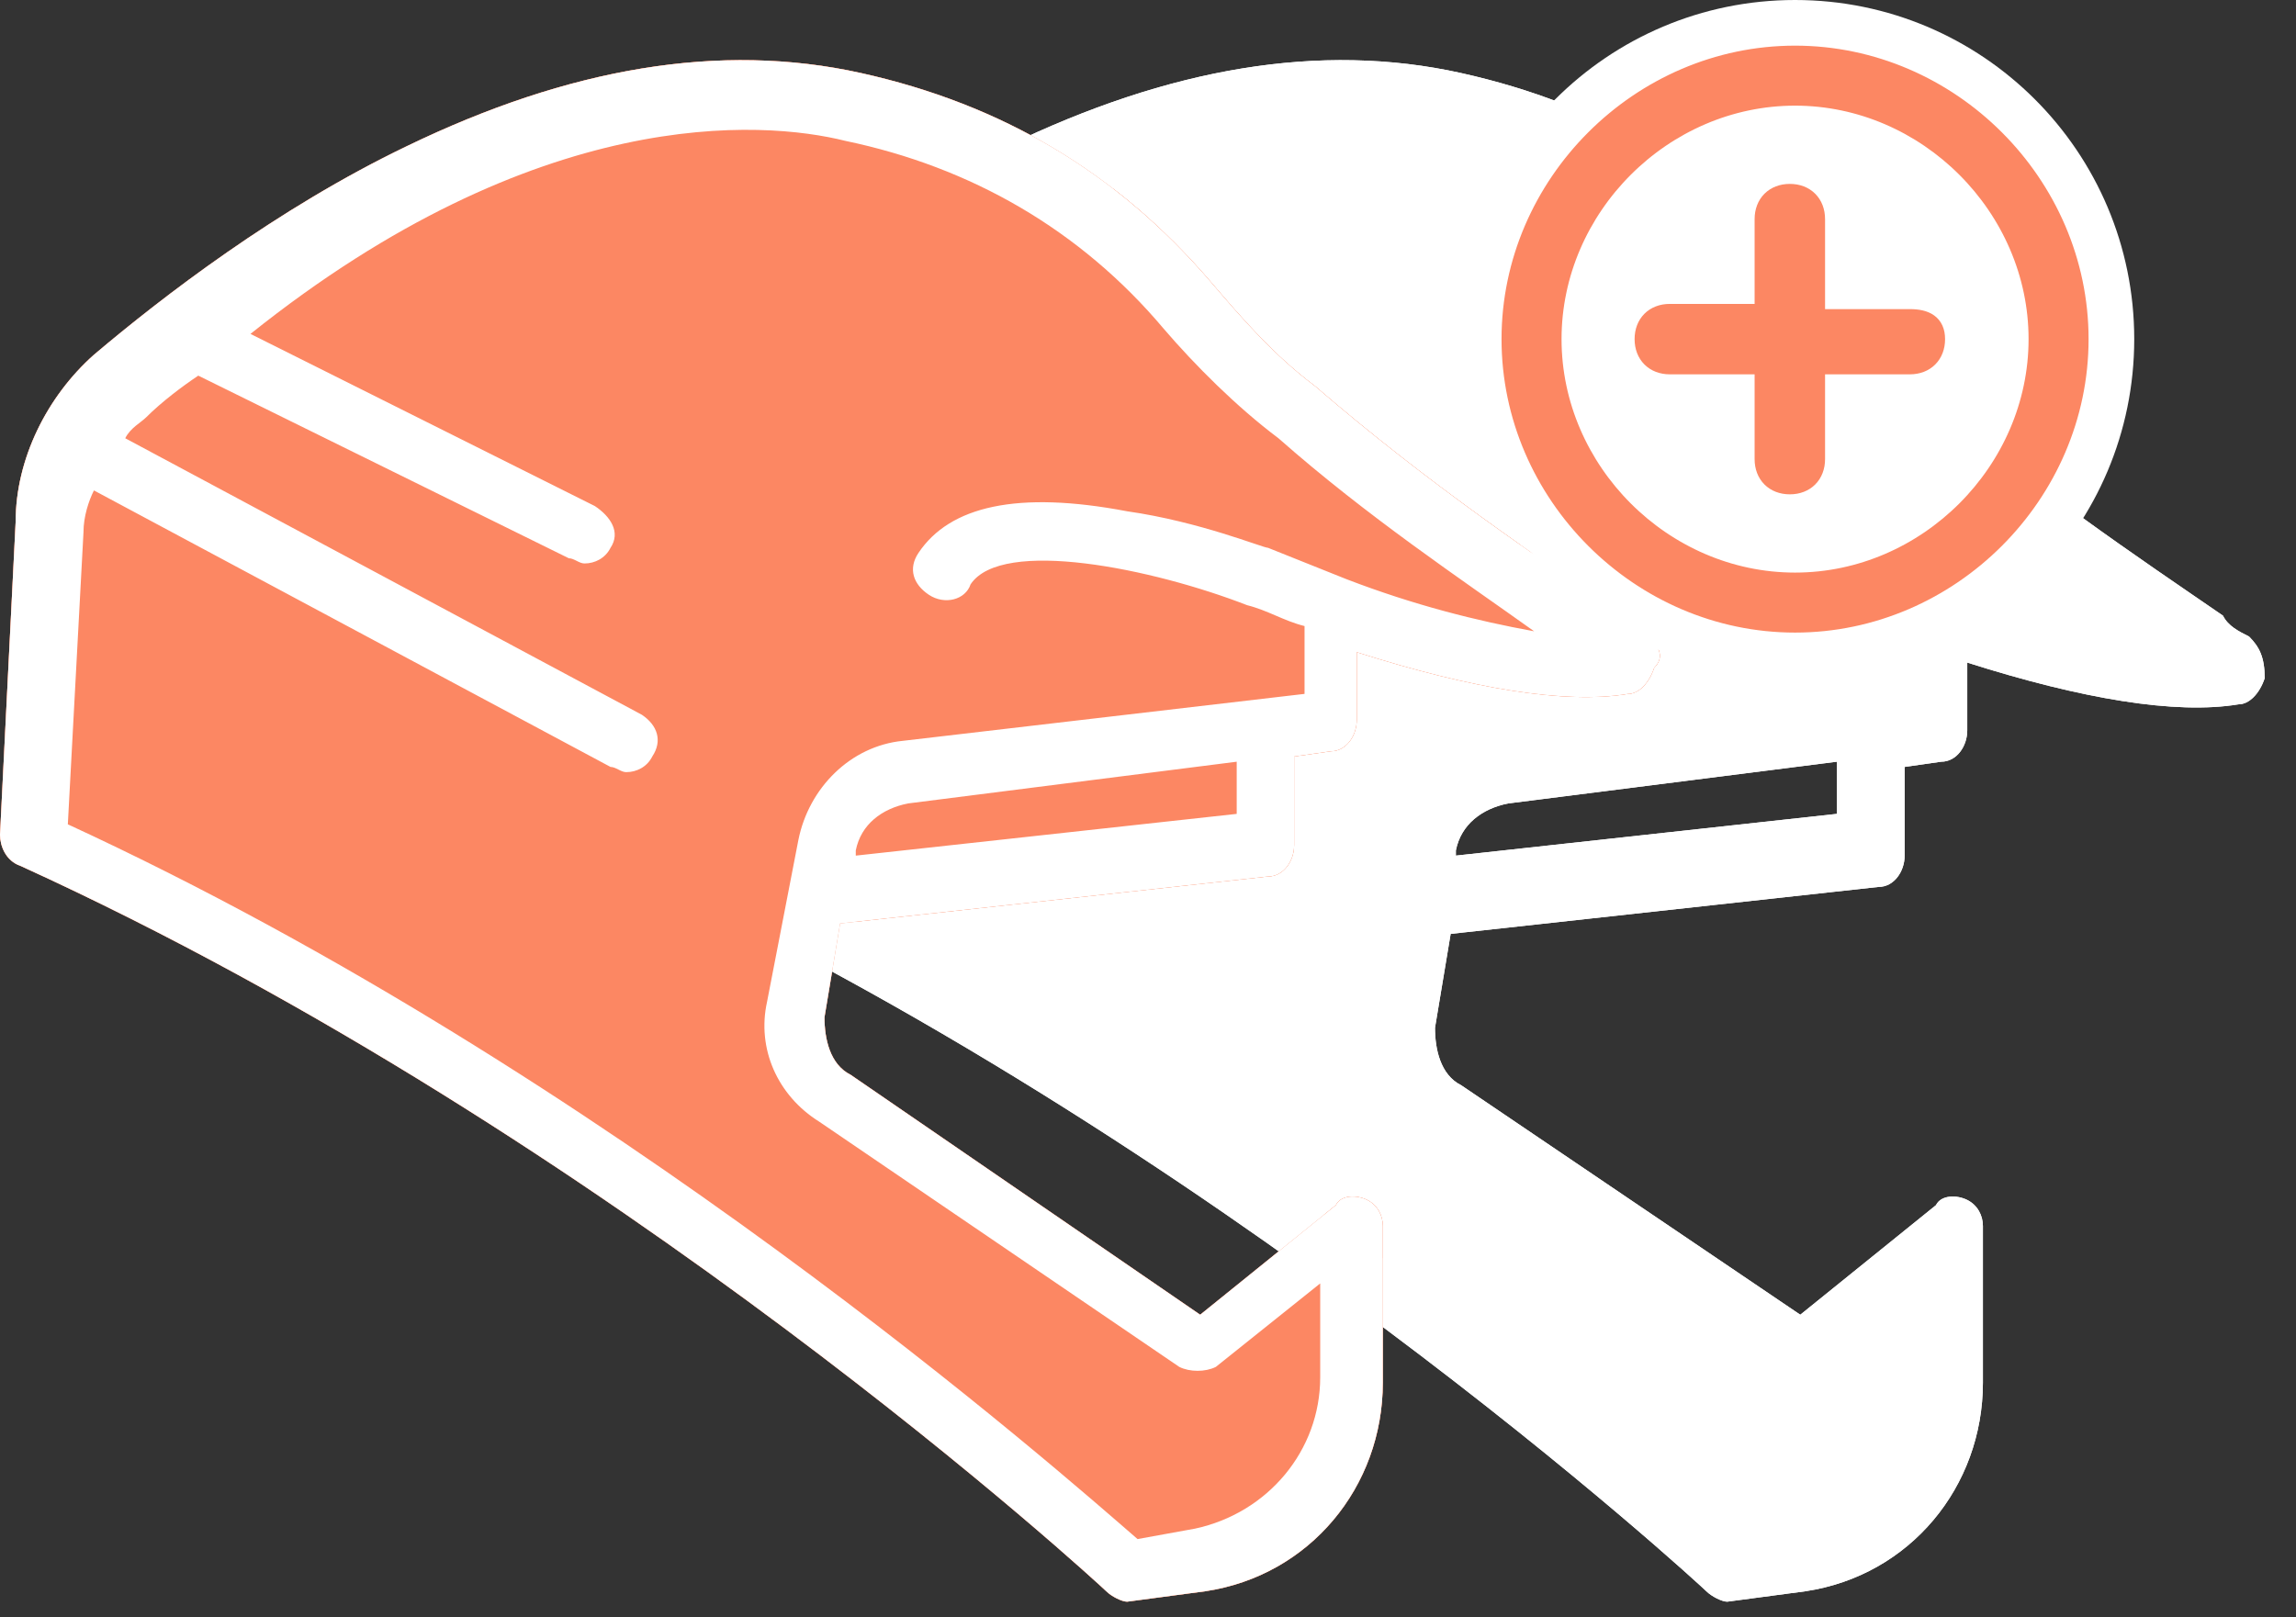 <svg width="44" height="31" viewBox="0 0 44 31" fill="none" xmlns="http://www.w3.org/2000/svg">
<rect x="0" y="0" width="44" height="31" fill="#333333" stroke="none"/>
<path d="M43.1 12.2C42.9 12.1 42.7 12 42.6 11.8C41 10.7 38.9 9.3 36.7 7.4C35.9 6.8 35.3 6.1 34.7 5.4C32.9 3.3 30.7 2 28 1.4C25.3 0.8 22.4 1.3 19.3 2.8C16.8 4 14.6 5.7 13.3 6.8C12.4 7.6 11.8 8.8 11.8 10L11.5 16C11.5 16.2 11.6 16.5 11.9 16.6C23.3 21.8 32.6 30.4 32.7 30.5C32.8 30.6 33 30.7 33.1 30.7L34.6 30.5C36.6 30.2 38 28.5 38 26.5V23.5C38 23.3 37.9 23.1 37.7 23C37.5 22.9 37.2 22.9 37.1 23.1L34.5 25.2L28 20.8C27.6 20.6 27.5 20.1 27.5 19.7L27.8 17.9L36 17C36.3 17 36.5 16.7 36.5 16.4V14.7L37.2 14.6C37.5 14.6 37.7 14.3 37.7 14V12.7C39.9 13.4 41.7 13.7 42.9 13.5C43.1 13.5 43.3 13.3 43.4 13C43.4 12.6 43.3 12.4 43.1 12.2ZM35.2 15.6L27.9 16.4V16.3C28 15.8 28.4 15.5 28.9 15.4L35.2 14.6V15.6Z" fill="white"/>
<path d="M31.6 12.2C31.4 12.1 31.2 12 31.1 11.8C29.5 10.7 27.4 9.3 25.2 7.4C24.4 6.8 23.8 6.1 23.2 5.4C21.4 3.3 19.2 2 16.5 1.4C13.8 0.8 10.9 1.3 7.8 2.8C5.3 4 3.1 5.7 1.8 6.8C0.9 7.6 0.3 8.8 0.3 10L0 16C0 16.2 0.1 16.5 0.4 16.6C11.8 21.8 21.1 30.4 21.2 30.5C21.3 30.6 21.5 30.7 21.6 30.7L23.1 30.5C25.1 30.2 26.5 28.5 26.5 26.5V23.5C26.5 23.3 26.4 23.1 26.2 23C26 22.9 25.7 22.9 25.6 23.1L23 25.2L16.3 20.6C15.9 20.4 15.8 19.9 15.8 19.5L16.1 17.7L24.3 16.8C24.6 16.8 24.8 16.5 24.8 16.2V14.5L25.5 14.4C25.8 14.4 26 14.1 26 13.8V12.5C28.2 13.2 30 13.5 31.2 13.3C31.4 13.3 31.6 13.1 31.7 12.8C31.9 12.6 31.8 12.4 31.6 12.2Z" fill="#FC8763"/>
<path d="M43.1 12.2C42.9 12.1 42.7 12 42.6 11.8C41 10.7 38.9 9.3 36.7 7.4C35.9 6.8 35.3 6.1 34.7 5.4C32.9 3.3 30.7 2 28 1.4C25.3 0.8 22.4 1.3 19.3 2.8C16.8 4 14.6 5.7 13.3 6.8C12.4 7.6 11.8 8.8 11.8 10L11.5 16C11.5 16.2 11.6 16.5 11.9 16.6C23.3 21.8 32.6 30.4 32.7 30.5C32.8 30.6 33 30.7 33.1 30.7L34.6 30.5C36.6 30.2 38 28.5 38 26.5V23.5C38 23.3 37.9 23.1 37.7 23C37.5 22.9 37.2 22.9 37.1 23.1L34.5 25.2L28 20.8C27.6 20.6 27.5 20.1 27.5 19.7L27.8 17.9L36 17C36.3 17 36.5 16.7 36.5 16.4V14.7L37.2 14.6C37.5 14.6 37.7 14.3 37.7 14V12.7C39.9 13.4 41.7 13.7 42.9 13.5C43.1 13.5 43.3 13.3 43.4 13C43.4 12.6 43.3 12.4 43.1 12.2ZM35.2 15.6L27.9 16.4V16.3C28 15.8 28.4 15.5 28.9 15.4L35.2 14.6V15.6ZM37.2 11.1C36.7 10.9 36.2 10.7 35.7 10.5C35.6 10.5 34.4 10 33 9.8C30.9 9.4 29.6 9.7 29 10.6C28.8 10.9 28.9 11.2 29.2 11.4C29.5 11.6 29.9 11.5 30 11.2C30.6 10.3 33.5 10.9 35.3 11.6C35.7 11.7 36 11.9 36.4 12V13.3L28.7 14.2C27.7 14.3 26.9 15.1 26.7 16.1L26.1 19.2C25.9 20.1 26.3 21 27.1 21.5L34 26.2C34.2 26.3 34.5 26.3 34.7 26.2L36.7 24.6V26.4C36.7 27.8 35.7 29 34.3 29.3L33.2 29.5C31.7 28.2 23.1 20.6 12.7 15.8L13 10.2C13 9.9 13.1 9.6 13.2 9.4L23.1 14.7C23.2 14.7 23.3 14.8 23.4 14.8C23.6 14.8 23.8 14.7 23.9 14.5C24.1 14.2 24 13.9 23.7 13.7L13.8 8.4C13.9 8.2 14.1 8.1 14.2 8C14.5 7.7 14.9 7.4 15.2 7.2L22.3 10.7C22.4 10.7 22.5 10.8 22.6 10.8C22.8 10.8 23 10.7 23.1 10.5C23.3 10.2 23.1 9.9 22.8 9.7L16.2 6.4C21.9 2.3 26.1 2.6 27.8 2.9C30.2 3.4 32.3 4.6 33.9 6.5C34.5 7.2 35.3 8 36.1 8.6C37.8 10.1 39.6 11.3 41 12.3C39.7 11.9 38.5 11.6 37.2 11.1Z" fill="white"/>
<path d="M31.6 12.2C31.4 12.1 31.2 12 31.1 11.8C29.5 10.7 27.4 9.3 25.2 7.4C24.4 6.8 23.8 6.1 23.2 5.4C21.4 3.3 19.2 2 16.5 1.4C13.8 0.8 10.9 1.3 7.8 2.8C5.3 4 3.1 5.7 1.8 6.8C0.9 7.6 0.3 8.8 0.3 10L0 16C0 16.2 0.1 16.5 0.4 16.6C11.8 21.8 21.1 30.4 21.2 30.5C21.3 30.6 21.5 30.7 21.6 30.7L23.1 30.5C25.1 30.2 26.5 28.5 26.5 26.5V23.5C26.5 23.3 26.4 23.1 26.2 23C26 22.9 25.7 22.9 25.6 23.1L23 25.2L16.3 20.6C15.9 20.4 15.8 19.9 15.8 19.5L16.1 17.7L24.3 16.8C24.6 16.8 24.8 16.5 24.8 16.2V14.5L25.5 14.4C25.8 14.4 26 14.1 26 13.8V12.5C28.2 13.2 30 13.5 31.2 13.3C31.4 13.3 31.6 13.1 31.7 12.8C31.9 12.6 31.8 12.4 31.6 12.2Z" fill="#FC8763"/>
<path d="M31.6 12.2C31.4 12.1 31.2 12 31.1 11.8C29.5 10.7 27.4 9.3 25.2 7.4C24.4 6.8 23.8 6.1 23.2 5.4C21.4 3.3 19.2 2 16.5 1.4C13.8 0.8 10.9 1.3 7.8 2.8C5.3 4 3.1 5.7 1.8 6.8C0.9 7.6 0.3 8.8 0.3 10L0 16C0 16.2 0.1 16.5 0.4 16.6C11.8 21.8 21.1 30.4 21.2 30.5C21.3 30.6 21.5 30.7 21.6 30.7L23.1 30.5C25.1 30.2 26.5 28.5 26.5 26.5V23.5C26.5 23.3 26.4 23.1 26.2 23C26 22.9 25.7 22.9 25.6 23.1L23 25.2L16.3 20.6C15.9 20.4 15.8 19.9 15.8 19.5L16.1 17.7L24.3 16.8C24.6 16.8 24.8 16.5 24.8 16.2V14.5L25.5 14.4C25.8 14.4 26 14.1 26 13.8V12.5C28.2 13.2 30 13.5 31.2 13.3C31.4 13.3 31.6 13.1 31.7 12.8C31.9 12.6 31.8 12.4 31.6 12.2ZM23.7 15.6L16.4 16.4V16.3C16.5 15.8 16.9 15.5 17.4 15.4L23.7 14.6V15.6ZM25.8 11.1C25.3 10.9 24.8 10.7 24.3 10.5C24.2 10.5 23 10 21.6 9.8C19.5 9.4 18.2 9.7 17.6 10.6C17.4 10.9 17.5 11.2 17.8 11.4C18.1 11.6 18.5 11.5 18.6 11.2C19.2 10.3 22.1 10.9 23.9 11.6C24.3 11.7 24.6 11.9 25 12V13.3L17.3 14.2C16.3 14.3 15.5 15.1 15.3 16.1L14.7 19.2C14.5 20.1 14.9 21 15.7 21.5L22.6 26.2C22.8 26.3 23.1 26.3 23.3 26.2L25.3 24.6V26.4C25.3 27.8 24.3 29 22.9 29.3L21.8 29.5C20.3 28.2 11.7 20.6 1.3 15.8L1.6 10.2C1.6 9.9 1.7 9.6 1.8 9.4L11.7 14.7C11.8 14.7 11.9 14.8 12 14.8C12.2 14.8 12.4 14.7 12.5 14.5C12.7 14.2 12.6 13.9 12.3 13.7L2.4 8.4C2.5 8.2 2.7 8.1 2.8 8C3.1 7.7 3.5 7.4 3.8 7.2L10.9 10.7C11 10.7 11.1 10.8 11.2 10.8C11.4 10.8 11.6 10.7 11.7 10.5C11.9 10.2 11.7 9.9 11.4 9.7L4.8 6.4C10.3 2 14.6 2.3 16.2 2.7C18.6 3.2 20.7 4.4 22.3 6.3C22.9 7 23.7 7.8 24.5 8.4C26.2 9.9 28 11.1 29.4 12.1C28.3 11.9 27.1 11.6 25.8 11.1Z" fill="white"/>
<path d="M34.4 13C37.99 13 40.9 10.09 40.9 6.5C40.9 2.91 37.99 0 34.4 0C30.81 0 27.9 2.91 27.9 6.5C27.9 10.09 30.81 13 34.4 13Z" fill="white"/>
<path d="M34.4 1C31.4 1 28.9 3.5 28.9 6.5C28.9 9.5 31.4 12 34.4 12C37.4 12 39.9 9.5 39.9 6.5C39.9 3.5 37.4 1 34.4 1ZM34.4 11.1C31.9 11.1 29.8 9 29.8 6.5C29.8 4 31.9 1.9 34.4 1.9C36.9 1.9 39 4 39 6.5C39 9 36.9 11.1 34.4 11.1Z" fill="#FC8763" stroke="#FC8763" stroke-width="0.25" stroke-miterlimit="10"/>
<path d="M36.6 6.1H34.8V4.2C34.8 3.9 34.6 3.7 34.3 3.7C34 3.7 33.8 3.9 33.8 4.2V6H32C31.7 6 31.5 6.2 31.5 6.5C31.5 6.8 31.7 7 32 7H33.8V8.8C33.8 9.1 34 9.3 34.3 9.3C34.6 9.3 34.8 9.1 34.8 8.8V7H36.6C36.9 7 37.1 6.8 37.1 6.5C37.1 6.2 36.9 6.1 36.6 6.1Z" fill="#FC8763" stroke="#FC8763" stroke-width="0.35" stroke-miterlimit="10"/>
</svg>
